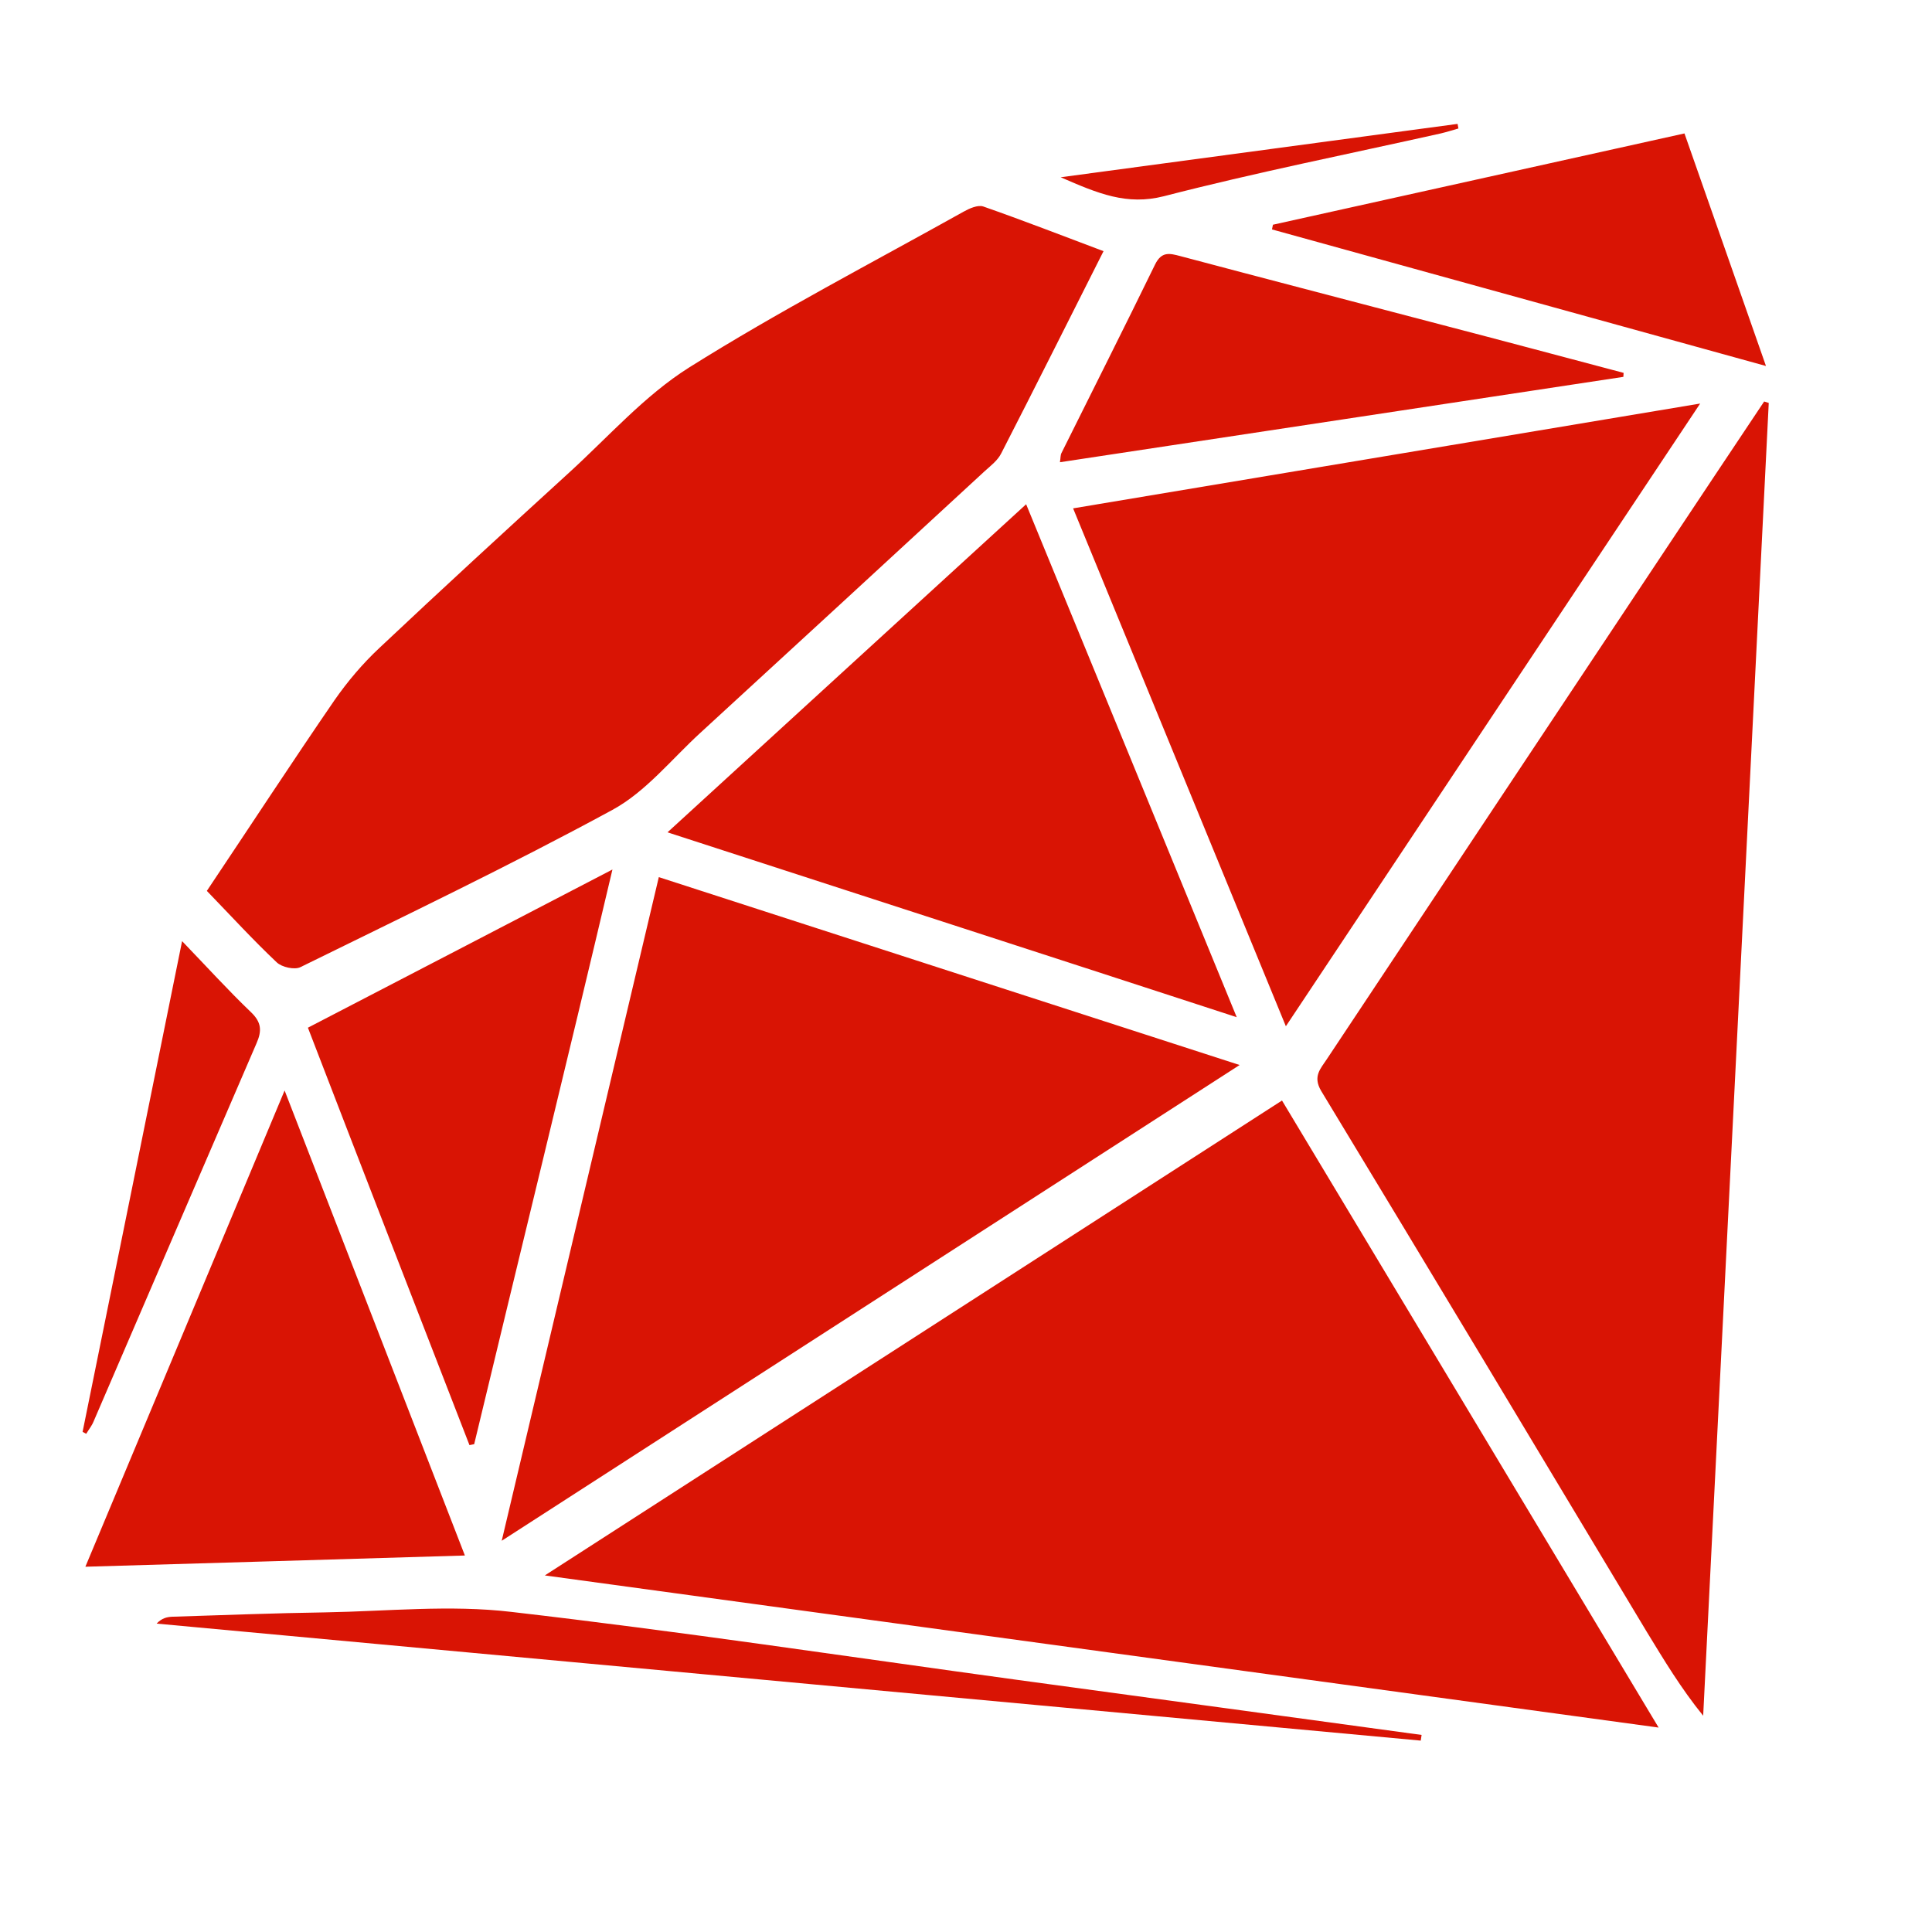 <?xml version="1.0" encoding="utf-8"?>
<!-- Generator: Adobe Illustrator 16.0.0, SVG Export Plug-In . SVG Version: 6.00 Build 0)  -->
<!DOCTYPE svg PUBLIC "-//W3C//DTD SVG 1.1//EN" "http://www.w3.org/Graphics/SVG/1.1/DTD/svg11.dtd">
<svg version="1.1" id="Layer_1" xmlns="http://www.w3.org/2000/svg" xmlns:xlink="http://www.w3.org/1999/xlink" x="0px" y="0px"
	 width="16px" height="16px" viewBox="0 0 16 16" enable-background="new 0 0 16 16" xml:space="preserve">
<path id="paper" display="none" fill="#FFFFFF" stroke="#CFD0D1" stroke-width="0.67" d="M14.667,1.333c0-0.552-0.448-1-1-1H2.333
	c-0.552,0-1,0.448-1,1v13.334c0,0.552,0.448,1,1,1h11.334c0.552,0,1-0.448,1-1V1.333z"/>
<path display="none" fill="#304050" d="M5.892,10.559V9.428L3.639,8.017V7.983l2.253-1.411v-1.13L2.611,7.567v0.866L5.892,10.559z"
	/>
<path display="none" fill="#304050" d="M10.107,10.559l3.281-2.125V7.566l-3.281-2.125v1.131l2.252,1.411v0.034l-2.252,1.411V10.559
	z"/>
<path display="none" fill="#304050" d="M6.079,11.698h1.046l2.796-7.396H8.875L6.079,11.698z"/>
<g display="none">
	<title>Layer 1</title>
	<g id="svg_6" display="inline">
		<g id="svg_4" transform="matrix(-0.205,0,0,0.251,25.781,-688.48) ">
			<path id="svg_5" fill="#9B59B6" d="M79.725,2757.656c5.883-0.502,7.537-4.266,14.415-4.918c3.361-0.302,5.519,0.399,5.719,1.554
				c0.2,1.105-1.452,1.86-3.513,2.006c-2.814,0.305-4.017-0.751-4.212-1.702c-2.063,0.198-2.415,1.103-2.31,1.755
				c0.195,1.206,2.757,2.36,7.073,1.959c4.92-0.401,6.527-2.309,6.127-4.268c-0.504-2.511-4.269-4.616-11.052-4.015
				c-8.673,0.805-8.625,4.768-14.501,5.272c-2.415,0.198-3.765-0.352-4.012-1.305c-0.152-0.955,0.998-1.409,2.405-1.508
				c1.302-0.099,2.862,0.099,3.622,0.506c0.551-0.303,0.751-0.554,0.646-0.909c-0.2-0.902-2.006-1.303-4.269-1.101
				c-4.364,0.401-4.364,2.358-4.221,3.21C72.204,2756.549,75.57,2758.055,79.725,2757.656L79.725,2757.656z M109.142,2767.596
				c-5.419,1.253-12.345,2.059-20.678,2.059c-8.483,0-15.404-0.907-20.833-2.059c-4.811-1.255-7.425-2.611-8.328-4.015
				c0.447,3.161,1.255,6.219,2.31,9.136c-1.207,0.753-2.358,1.757-3.365,3.012c-1.911,2.408-2.767,5.222-2.605,7.98
				c0.152,2.759,1.502,5.019,3.66,6.778c2.263,1.755,4.668,2.253,7.425,1.755c1.055-0.152,2.263-0.747,3.318-1.055
				c-2.263,0-4.174-0.755-6.075-2.257c-2.053-1.506-3.518-3.665-3.812-6.225c-0.504-2.408,0-4.665,1.36-6.624
				c0.295-0.401,0.599-0.702,0.941-1.002c0.761,1.903,1.654,3.712,2.615,5.463c2.054,3.167,4.164,5.926,6.218,8.895
				c0.913,1.751,1.512,3.51,1.911,5.218c1.359,1.907,3.318,3.261,5.723,3.961c2.966,1.059,6.077,1.455,9.234,1.455h0.352
				c3.166,0,6.484-0.498,9.543-1.506c2.258-0.751,4.162-2.004,5.567-4.016h0.155c0.349-1.506,0.903-3.408,1.756-5.167
				c2.053-2.965,4.167-5.728,6.22-8.887c2.767-5.019,4.673-10.741,5.726-16.867C116.425,2765.137,113.815,2766.542,109.142,2767.596
				L109.142,2767.596z M67.631,2763.23c5.429,1.356,12.35,2.054,20.681,2.054c8.485,0,15.261-0.751,20.683-2.054
				c5.723-1.358,8.483-3.165,8.483-4.825c0-1.251-1.255-2.405-3.515-3.309c0.506,0.354,0.906,0.905,0.906,1.508
				c0,1.755-2.615,3.159-7.832,4.315c-4.82,1.055-11.043,1.805-18.572,1.805c-7.275,0-13.75-0.751-18.418-1.755
				c-5.029-1.253-7.682-2.611-7.682-4.319c0-0.753,0.352-1.352,1.35-2.054c-3.156,1.255-4.811,2.259-4.811,3.809
				C59.056,2760.164,61.861,2761.927,67.631,2763.23z"/>
		</g>
	</g>
</g>
<g display="none">
	<title>Layer 1</title>
	<g id="svg_12" display="inline">
		<path id="svg_11" fill="#5B4282" d="M9.272,8.115C9.029,8.034,8.679,8.053,8.222,8.053H6.384v2.395h1.964
			c0.307,0,0.521-0.032,0.646-0.055c0.22-0.039,0.402-0.115,0.55-0.208C9.69,10.095,9.81,9.957,9.906,9.783
			c0.095-0.177,0.142-0.38,0.142-0.607c0-0.271-0.067-0.475-0.205-0.673C9.706,8.306,9.516,8.193,9.272,8.115L9.272,8.115z
			 M9.02,7.019c0.241-0.071,0.425-0.197,0.547-0.364C9.688,6.489,9.75,6.278,9.75,6.025c0-0.238-0.059-0.449-0.173-0.631
			C9.464,5.214,9.3,5.143,9.089,5.077C8.876,5.009,8.511,5.029,7.997,5.029H6.384v2.085h1.73C8.535,7.114,8.836,7.074,9.02,7.019
			L9.02,7.019z M14.515,3.219c0-0.957-0.776-1.732-1.732-1.732H3.219c-0.957,0-1.732,0.776-1.732,1.732v9.563
			c0,0.957,0.776,1.73,1.732,1.73h9.563c0.956,0,1.732-0.773,1.732-1.73V3.219z M10.819,10.109
			c-0.142,0.289-0.317,0.512-0.525,0.669c-0.21,0.156-0.472,0.29-0.787,0.368c-0.314,0.081-0.702,0.137-1.158,0.137H5.447V4.092
			h2.857c0.55,0,0.989,0.063,1.32,0.208s0.593,0.364,0.78,0.666c0.187,0.303,0.281,0.616,0.281,0.946
			c0,0.307-0.084,0.596-0.25,0.866c-0.167,0.271-0.419,0.49-0.755,0.655c0.436,0.128,0.769,0.345,1.002,0.654
			c0.234,0.304,0.35,0.667,0.35,1.086C11.032,9.509,10.962,9.822,10.819,10.109z"/>
	</g>
</g>
<g display="none">
	<title>Layer 1</title>
	<g id="svg_51" display="inline">
		<path id="svg_50" fill="#1572B6" d="M1.931,1.107l1.105,12.405l4.958,1.381l4.973-1.387L14.07,1.107H1.931z M11.775,3.949
			l-0.368,4.132l0.001,0.022l-0.001,0.052V8.154l-0.262,2.889l-0.028,0.258L8,12.162l0,0l-0.002,0.002l-3.111-0.867l-0.21-2.389
			h1.525l0.108,1.215l1.69,0.459h0l0,0l1.697-0.465l0.18-1.978H6.329l-0.03-0.334L6.229,7.022L6.193,6.601h3.818l0.139-1.538H4.335
			L4.304,4.729L4.235,3.945L4.199,3.524h7.613L11.775,3.949L11.775,3.949z"/>
	</g>
</g>
<g display="none">
	<title>Layer 1</title>
	<g id="svg_24" display="inline">
		<g id="svg_22" transform="matrix(0.204,0,0,0.204,10.743,11.259) ">
			<path id="svg_23" fill="#A90533" d="M-38.514-37l-9.406-0.058V6.7h10.775V6.647c-5.306-5.637-8.479-13.511-8.424-22.865
				C-45.624-24.474-42.998-31.642-38.514-37z M20.993-37.058h-8.972c3.393,4.922,5.253,10.559,4.975,17.559
				c0.057,0.654,0.057,1.038,0,2.679h-40.141c0,12.031,4.213,20.95,14.935,21.003C-0.829,4.131,4.477-1.343,8.139-7.248
				l10.396,5.196c-1.86,3.336-3.94,6.015-6.236,8.752h8.694V-37.058z M-12.859-36.183c-4.925,0-9.193,4.048-9.627,8.973H-4.16
				C-4.333-32.135-7.884-36.183-12.859-36.183z"/>
		</g>
	</g>
</g>
<g display="none">
	<title  stroke="null">Layer 1</title>
	<g id="svg_124" display="inline">
		<g id="svg_122" transform="matrix(0.204,0,0,0.204,-23.416,-23.09) ">
			<path id="svg_123" fill="#ECF0F1" d="M137.982,145.114c-0.626,0-1.257-0.342-1.538-0.913l-0.459-0.912l-0.17,1.027l-0.057,0.456
				c0,1.88,1.484,3.368,3.366,3.368s3.368-1.488,3.368-3.368c0-1.77-1.426-3.251-3.196-3.366l-0.972-0.057l0.8,0.628
				c0.401,0.342,0.683,0.855,0.683,1.369C139.752,144.317,138.952,145.114,137.982,145.114z M137.698,137.468
				c2.852,0,5.306,1.942,6.049,4.51c0.456-1.256,1.199-2.339,2.169-3.196c-9.302-0.571-13.299-8.846-13.299-8.846l-0.227,10.442
				C133.474,138.667,135.414,137.468,137.698,137.468z M152.418,149.453c2.114,0,3.824-1.713,3.824-3.825
				c0-2.054-1.596-3.765-3.65-3.824l-0.855-0.055l0.681,0.514c0.516,0.399,0.803,1.027,0.803,1.71c0,1.199-0.972,2.172-2.172,2.172
				c-0.798,0-1.541-0.459-1.94-1.144l-0.399-0.741l-0.115,0.855l-0.057,0.514C148.596,147.682,150.309,149.453,152.418,149.453z
				 M189.114,176.385c-0.229-0.793-0.459-1.596-0.688-2.341c-1.424-5.131-2.508-9.125-7.019-8.734
				c-0.683,0.067-1.252,0.287-1.763,0.631l-4.515-2.852h-0.172l-0.339-1.084l-0.683,0.459c-1.429-0.917-3.024-1.71-4.625-2.456
				c5.136-6.106,7.931-16.889,5.991-34.521c-0.172-1.541-1.027-1.77-1.596-0.115c-0.454,1.426-3.483,10.444-19.058,12.955
				c2.054,1.314,3.421,3.593,3.421,6.218c0,4.109-3.311,7.42-7.415,7.42c-3.483,0-6.45-2.453-7.193-5.705
				c-0.968,2.279-3.194,3.877-5.819,3.877c-2.623,0-4.849-1.598-5.822-3.877c-0.057,0.112-0.112,0.227-0.17,0.282
				c-0.057-0.115-0.172-0.229-0.229-0.396c-3.082-4.226-7.988-5.936-11.015-3.77c-3.022,2.229-2.965,7.42,0.115,11.641
				c2.57,3.54,6.393,5.308,9.36,4.51c8.617,6.393,24.538,11.925,35.212,5.141c2.107,1.194,4.505,2.332,6.732,3.134v0.057
				l0.229,0.678l0.908-0.334l0.115,0.105l5.026,1.835c0.052,1.596,1.022,3.364,3.082,4.166c3.822,1.481,7.472,3.306,7.472,3.364
				l0.573,0.287L189.114,176.385z M120.063,146.653c0-1.823,1.257-3.306,2.74-3.306c1.541,0,2.74,1.483,2.74,3.306
				c0,1.83-1.254,3.311-2.74,3.311C121.263,149.964,120.063,148.483,120.063,146.653z M140.952,157.274
				c10.442,2.112,15.802,0.167,18.884-2.284c-0.793-1.089-2.222-2.226-2.222-2.226s3.65,1.022,4.964,2.685
				c0.568,0.736,0.745,1.366,0.683,1.992c-1.825-0.626-3.196-1.027-3.478-1.142c-1.142-0.516-2.226-0.172-2.513,0.683
				c-0.229,0.631-0.057,1.371,0.516,1.944C154.191,160.58,148.309,159.892,140.952,157.274z"/>
		</g>
	</g>
</g>
<g display="none">
	<title  stroke="null">Layer 1</title>
	<g id="svg_31" display="inline">
		<path id="svg_30" fill="#F34F29" d="M14.4,7.408L8.592,1.601c-0.334-0.334-0.876-0.334-1.211,0L6.175,2.807l1.53,1.53
			c0.356-0.12,0.762-0.04,1.047,0.244c0.284,0.285,0.364,0.696,0.242,1.053l1.473,1.474c0.357-0.123,0.769-0.043,1.054,0.242
			c0.398,0.398,0.398,1.043,0,1.442c-0.398,0.397-1.044,0.397-1.442,0c-0.299-0.3-0.372-0.74-0.221-1.109L8.482,6.307v3.619
			c0.097,0.048,0.189,0.111,0.27,0.192c0.396,0.397,0.396,1.043,0,1.441c-0.398,0.397-1.044,0.397-1.441,0
			c-0.398-0.398-0.398-1.043,0-1.441c0.098-0.099,0.212-0.173,0.333-0.222V6.244C7.522,6.194,7.409,6.121,7.311,6.022
			C7.009,5.72,6.936,5.277,7.091,4.907L5.582,3.399L1.601,7.381c-0.334,0.334-0.334,0.877,0,1.211L7.408,14.4
			c0.334,0.334,0.877,0.334,1.212,0l5.78-5.78C14.734,8.285,14.734,7.742,14.4,7.408z"/>
	</g>
</g>
<g display="none">
	<title  stroke="null">Layer 1</title>
	<g id="svg_48" display="inline">
		<g id="svg_45" transform="matrix(0.204,0,0,0.204,-27.936,-28.217) ">
			<path id="svg_46" fill="#FFFFFF" d="M176.407,145.229c-18.433,0-33.38,14.945-33.38,33.378c0,14.751,9.564,27.273,22.829,31.683
				c1.666,0.307,2.28-0.729,2.28-1.611c0-0.796-0.031-3.423-0.048-6.213c-9.286,2.013-11.247-3.941-11.247-3.941
				c-1.517-3.854-3.706-4.88-3.706-4.88c-3.027-2.071,0.23-2.033,0.23-2.033c3.351,0.24,5.115,3.442,5.115,3.442
				c2.977,5.101,7.812,3.624,9.715,2.771c0.3-2.157,1.165-3.624,2.121-4.468c-7.416-0.834-15.209-3.701-15.209-16.489
				c0-3.646,1.302-6.623,3.44-8.962c-0.348-0.837-1.491-4.233,0.321-8.833c0,0,2.804-0.899,9.18,3.421
				c2.665-0.738,5.523-1.11,8.358-1.124c2.836,0.014,5.698,0.386,8.363,1.124c6.371-4.319,9.166-3.421,9.166-3.421
				c1.822,4.595,0.681,7.992,0.331,8.833c2.138,2.339,3.442,5.316,3.442,8.962c0,12.817-7.814,15.645-15.245,16.469
				c1.194,1.036,2.263,3.068,2.263,6.184c0,4.468-0.034,8.054-0.034,9.156c0,0.892,0.594,1.927,2.287,1.601
				c13.255-4.42,22.809-16.923,22.809-31.673C209.789,160.174,194.842,145.229,176.407,145.229L176.407,145.229z"/>
			<path id="svg_47" fill="#FFFFFF" d="M155.668,193.157c-0.074,0.163-0.336,0.22-0.573,0.096c-0.242-0.105-0.376-0.336-0.3-0.489
				c0.072-0.173,0.336-0.221,0.575-0.105C155.616,192.764,155.752,192.994,155.668,193.157L155.668,193.157z M157.023,194.662
				c-0.161,0.153-0.472,0.086-0.683-0.153c-0.218-0.23-0.261-0.537-0.098-0.69c0.165-0.144,0.467-0.077,0.688,0.153
				c0.218,0.23,0.259,0.547,0.094,0.7V194.662z M158.339,196.589c-0.206,0.144-0.539,0.01-0.745-0.288s-0.206-0.661,0.005-0.796
				c0.206-0.144,0.535-0.019,0.745,0.288C158.547,196.081,158.547,196.445,158.339,196.589L158.339,196.589z M160.141,198.449
				c-0.182,0.201-0.573,0.144-0.858-0.134c-0.292-0.268-0.371-0.642-0.189-0.844c0.185-0.211,0.578-0.153,0.865,0.125
				c0.29,0.268,0.379,0.652,0.185,0.853H160.141z M162.629,199.523c-0.084,0.259-0.458,0.384-0.834,0.268
				c-0.376-0.115-0.626-0.422-0.549-0.681c0.079-0.269,0.455-0.384,0.837-0.269C162.461,198.957,162.708,199.255,162.629,199.523z
				 M165.359,199.724c0.012,0.278-0.309,0.508-0.707,0.508c-0.4,0.01-0.724-0.211-0.726-0.489c0-0.268,0.314-0.499,0.714-0.508
				C165.036,199.235,165.359,199.456,165.359,199.724L165.359,199.724z M167.905,199.293c0.046,0.268-0.23,0.547-0.626,0.623
				c-0.388,0.067-0.745-0.105-0.796-0.374c-0.048-0.268,0.235-0.547,0.621-0.614C167.5,198.861,167.852,199.025,167.905,199.293
				L167.905,199.293z"/>
		</g>
	</g>
</g>
<g display="none">
	<title  stroke="null">Layer 1</title>
	<g id="svg_59" display="inline">
		<path id="svg_58" fill="#E24329" d="M15.076,9.029l-0.795-2.447l-1.576-4.848c-0.061-0.188-0.275-0.233-0.412-0.139
			c-0.045,0.031-0.082,0.097-0.102,0.158l-1.576,4.867H5.384l-1.043-3.23L3.81,1.744C3.8,1.713,3.786,1.685,3.767,1.658
			c-0.009-0.012-0.02-0.022-0.03-0.032c-0.106-0.1-0.279-0.099-0.38,0.008c-0.028,0.029-0.05,0.062-0.062,0.101L1.719,6.583
			L1.386,7.608L0.924,9.029C0.868,9.203,0.904,9.395,1.02,9.537c0.029,0.036,0.062,0.069,0.101,0.097l6.879,4.998l6.879-4.998
			C15.068,9.496,15.148,9.251,15.076,9.029L15.076,9.029z"/>
	</g>
</g>
<g display="none">
	<title  stroke="null">Layer 1</title>
	<g id="svg_65" display="inline">
		<g id="svg_63" transform="matrix(0.189,0,0,0.189,8.131,7.183) ">
			<path id="svg_64" fill="#FFFFFF" d="M26.017,4.858c-0.072-0.062-0.134-0.119-0.247-0.119l-0.062-0.067
				c-0.062-0.057-0.124-0.057-0.124-0.114l-0.062-0.067c-0.062,0-0.113-0.062-0.113-0.062l-0.124-0.057
				c-0.062,0-0.124-0.062-0.124-0.062L25.037,4.25c-0.052,0-0.113-0.057-0.113-0.057c-0.072,0-0.072,0-0.124-0.062l-0.186-0.062
				c-0.062,0-0.062,0-0.124-0.057l-0.175-0.062h-0.062l-0.247-0.062h-0.113c-0.062,0-0.124,0-0.186-0.062h-1.392
				c-0.361-8.053,0.361-16.229-1.691-23.983c7.805-2.784,1.691-13.502-5.094-8.718c-4.485-3.877-10.651-4.722-17.139-4.722
				c-6.357,0.423-12.353,1.753-16.59,5.083c-1.696-0.846-3.33-1.088-4.784-0.665v0.062c-0.062,0-0.18,0.062-0.242,0.119
				c-0.062,0-0.181,0.062-0.242,0.124h-0.062c-0.062,0-0.119,0.062-0.242,0.119h-0.062l-0.18,0.124h-0.062l-0.18,0.119h-0.062
				l-0.18,0.124c0,0-0.057,0-0.057,0.062l-0.186,0.119c0,0-0.057,0-0.057,0.062l-0.186,0.119c0,0-0.062,0-0.062,0.062l-0.18,0.119
				l-0.062,0.062c-0.057,0.062-0.119,0.062-0.119,0.124l-0.062,0.057l-0.119,0.124l-0.062,0.062
				c-0.062,0.057-0.062,0.119-0.124,0.119l-0.057,0.062c-0.062,0.062-0.062,0.124-0.124,0.124l-0.057,0.057
				c-0.062,0.062-0.062,0.124-0.124,0.124l-0.062,0.057c-0.057,0.062-0.057,0.124-0.119,0.124l-0.062,0.062
				c-0.062,0.057-0.062,0.119-0.124,0.119l-0.057,0.062l-0.062,0.18c0,0,0,0.062-0.062,0.062l-0.062,0.181c0,0,0,0.062-0.057,0.062
				l-0.062,0.18c0,0,0,0.062-0.062,0.062l-0.057,0.181c0,0,0,0.062-0.062,0.062c0.242,0.18,0.242,0.242,0.242,0.242v0.062
				l-0.062,0.18v0.062c0,0.057,0,0.119-0.062,0.18v1.877c0,0.062,0,0.124,0.062,0.18v0.062l0.062,0.181v0.062l0.057,0.18
				c0,0,0,0.062,0.062,0.062l0.062,0.181c0,0,0,0.062,0.062,0.062l0.057,0.18c0,0,0,0.062,0.062,0.062l0.124,0.181
				c0,0,0,0.062,0.062,0.062l0.119,0.18c0,0,0,0.062,0.062,0.062l0.119,0.181l0.062,0.062l0.18,0.18l0.18,0.18h0.062
				c0.608,0.547,1.212,0.969,2.423,1.335v-0.124c-2.542,7.63-0.423,15.327-0.304,23.194c-0.361,0-0.423,0.248-1.026,0.304h-0.304
				c-0.062,0-0.181,0-0.304,0.062c-0.062,0-0.18,0-0.242,0.062l-0.242,0.057h-0.062l-0.242,0.062h-0.057l-0.18,0.062h-0.062
				l-0.18,0.057c0,0-0.062,0-0.062,0.062L-26.5,4.559l-0.119,0.057c-0.062,0-0.124,0.057-0.124,0.057l-0.119,0.067l-0.119,0.057
				c-0.062,0-0.124,0.062-0.124,0.062l-0.119,0.062l-0.242,0.18c-0.062,0.062-0.124,0.118-0.186,0.118l-0.242,0.242l-0.057,0.062
				c-0.062,0.119-0.186,0.242-0.242,0.304l-0.124,0.18l-0.18,0.366l-0.062,0.18v0.18c0,0.299,0.124,0.546,0.547,0.727
				c0.119,2.243,2.361,1.212,3.392,0.485l0.062-0.062c0.119-0.119,0.299-0.18,0.361-0.18h0.062l0.119-0.062
				c0.062,0,0.062,0,0.124-0.062c0.119-0.057,0.242-0.057,0.299-0.119c0.062,0,0.062-0.062,0.062-0.119l0.062-0.062
				c0.062-0.119,0.119-0.366,0.119-0.727l0.062-0.789v1.088c-0.304,7.939-2.423,18.596,2,25.741
				c0.784,1.273,1.753,2.361,2.846,3.274h-0.304c-0.119,0.119-0.304,0.237-0.485,0.361l-0.547,0.361l-0.18,0.124l-0.361,0.237
				l-0.546,0.428l-0.665,0.603c-0.124,0.124-0.18,0.242-0.242,0.304l-0.242,0.366l-0.124,0.18c-0.057,0.119-0.119,0.242-0.119,0.361
				l-0.062,0.18c-0.119,0.49,0,1.031,0.366,1.639l0.242,0.242h0.119c0.062,0,0.119,0,0.242,0.057
				c0.119,0.247,0.727,1.516,2.361,0.546c1.696-0.907,2.846-2.784,4.908-3.088l-0.304-0.361c3.573,1.696,7.749,2.418,11.507,2.542
				c5.261,0.18,11.262-0.546,16.047-3.15c1.33,0.423,2.361,2.361,3.516,3.274l0.062,0.057l0.062,0.062l0.052,0.062l0.062,0.057
				c0,0,0.062,0,0.062,0.062c0,0,0.062,0,0.062,0.062c0,0,0.062,0,0.062,0.062h1.268c0,0,0.062,0,0.062-0.062H18.5
				c0,0,0.062,0,0.062-0.062h0.062c0,0,0.062,0,0.062-0.062c0,0,0.062,0,0.062-0.057l0.052-0.062c0,0,0.062,0,0.062-0.062
				l0.062-0.057h0.062l0.124-0.124l0.124-0.057h0.052l0.062-0.067h0.062l0.062-0.062l0.062-0.057l0.062-0.062l0.052-0.062
				l0.062-0.057l0.062-0.062l0.062-0.062v-0.057c0,0,0-0.062,0.062-0.062v-0.062c0,0,0-0.062,0.062-0.062v-0.057
				c0,0,0-0.062,0.062-0.062v-0.851c0,0-0.186,0-0.186-0.057l-0.186-0.062v-0.062l0.186-0.062c0,0,0.124,0,0.124-0.057l0.062-0.062
				v-1.273c0,0,0-0.057-0.062-0.057v-0.062c0,0,0-0.062-0.062-0.062v-0.062c0,0,0-0.057-0.062-0.057c0,0,0-0.067-0.062-0.067
				c0,0,0-0.057-0.062-0.057c0,0,0-0.057-0.062-0.057c0,0,0-0.067-0.052-0.067c0,0,0-0.062-0.062-0.062c0,0,0-0.057-0.062-0.057
				c0,0,0-0.062-0.062-0.062c0,0,0-0.062-0.062-0.062c0,0,0-0.057-0.062-0.057c0,0,0-0.062-0.052-0.062c0,0,0-0.062-0.062-0.062
				c0,0,0-0.057-0.062-0.057c0,0,0-0.062-0.062-0.062l-0.062-0.062l-0.062-0.062l-0.062-0.057l-0.062-0.062l-0.052-0.062
				l-0.062-0.062l-0.062-0.057l-0.062-0.062L18.5,35.925l-0.062-0.057l-0.062-0.067l-0.062-0.057v-0.062l-0.062-0.062l-0.052-0.062
				l-0.062-0.057l-0.062-0.062l-0.062-0.062l-0.062-0.057l-0.062-0.062l-0.062-0.062l-0.052-0.062l-0.062-0.057l-0.062-0.062
				l-0.062-0.062l-0.062-0.062l-0.062-0.057l-0.062-0.062l-0.052-0.062l-0.072-0.057l-0.062-0.067l-0.052-0.057
				c1.206-1.155,2.299-2.547,3.083-4.181c3.578-7.146,2.969-15.869,2.485-23.736H22.8c0.062,0,0.124,0.057,0.124,0.057h0.175
				c0,0,0.062,0,0.062,0.062h0.062c0,0,0.062,0,0.062,0.062l0.124,0.057c1.031,0.727,3.269,1.758,3.392-0.479
				C27.77,6.735,26.615,5.281,26.017,4.858z M-17.715-20.456c-1.938-9.692,13.564-11.507,14.111-2.062
				C-3.119-14.645-15.714-12.645-17.715-20.456z M4.147-11.372c-0.784,0.845-1.629,0.727-2.485,0.423
				c0,1.15,0.247,2.361,0.062,3.573C1.425-6.83,0.814-6.773,0.33-6.525c-0.727-0.124-1.268-0.546-1.572-1.211l-0.119-0.067
				c-2.361,3.155-3.82-0.66-3.15-3.026c-0.732,0.062-1.335-0.119-1.815-0.907c-0.851-1.573,0.418-3.511,2.057-3.815
				c0.418,1.82,5.264,1.578,6.117-0.118C3.724-14.764,5.776-13.068,4.147-11.372z M-0.093-21.971
				c-0.546-8.357,12.293-10.6,14.17-2.423C16.201-15.31,1.487-12.949-0.093-21.971z M-14.266-24.09c-1.15,0-2.119,1.031-2.119,2.299
				c0,1.273,0.969,2.304,2.119,2.304c1.155,0,2.119-1.031,2.119-2.304C-12.147-23.059-13.054-24.09-14.266-24.09z M0.876-18.522
				c-0.304,0-0.485-0.242-0.485-0.603c0-0.304,0.242-0.608,0.485-0.608c0.302,0,0.487,0.247,0.487,0.608
				C1.363-18.821,1.178-18.522,0.876-18.522z M3.539-24.636c-1.155,0-2.052,1.031-2.052,2.299c0,1.273,0.897,2.304,2.052,2.304
				s2.062-1.031,2.062-2.304C5.601-23.605,4.694-24.636,3.539-24.636z M1.848-15.125c-0.247,0-0.485-0.247-0.485-0.608
				c0-0.304,0.237-0.603,0.485-0.603c0.237,0,0.485,0.237,0.485,0.603C2.333-15.372,2.085-15.125,1.848-15.125z"/>
		</g>
	</g>
</g>
<g display="none">
	<title  stroke="null">Layer 1</title>
	<g id="svg_36" display="inline">
		<path id="svg_35" fill="#EB4A4B" d="M4.781,4.491C4.882,5.559,4.983,6.62,5.086,7.707c0.168-0.29,0.289-0.565,0.473-0.792
			c0.171-0.211,0.386-0.406,0.62-0.541c0.306-0.177,0.706-0.01,0.805,0.303C7.01,6.759,6.946,6.872,6.924,6.97
			C6.85,6.931,6.753,6.91,6.704,6.85C6.497,6.593,6.372,6.562,6.143,6.784C5.715,7.198,5.474,7.716,5.382,8.298
			C5.364,8.412,5.435,8.536,5.464,8.657c0.117-0.041,0.253-0.057,0.347-0.125C6.119,8.303,6.31,7.992,6.414,7.62
			c0.023-0.08,0.146-0.132,0.224-0.196C6.675,7.499,6.76,7.589,6.742,7.649C6.58,8.209,6.402,8.766,6.217,9.316
			C6.199,9.373,6.096,9.401,6.032,9.441c-0.025-0.072-0.08-0.15-0.071-0.219c0.02-0.157,0.07-0.311,0.105-0.455L5.228,9.154
			c0.047,0.535,0.095,1.135,0.152,1.731c0.044,0.459,0.119,0.578,0.57,0.664c0.526,0.101,1.061,0.165,1.595,0.205
			c0.79,0.059,1.571-0.014,2.343-0.221c0.283-0.076,0.398-0.264,0.418-0.546c0.019-0.257,0.061-0.515,0.089-0.772
			c0.058-0.509,0.114-1.016,0.173-1.545c-0.195,0.123-0.344,0.258-0.523,0.316c-0.129,0.042-0.291-0.021-0.44-0.034
			c0.03-0.138,0.028-0.29,0.093-0.403c0.106-0.187,0.258-0.349,0.391-0.522l-0.057-0.069c-0.095,0.056-0.214,0.093-0.28,0.172
			C9.614,8.292,9.479,8.466,9.39,8.653C9.235,8.969,9.12,9.303,8.98,9.627c-0.058,0.141-0.109,0.355-0.31,0.275
			c-0.213-0.089-0.062-0.277-0.012-0.41c0.078-0.214,0.184-0.419,0.255-0.576C8.713,8.942,8.506,8.971,8.302,8.989
			C8.215,8.995,8.112,8.948,8.04,8.98C7.804,9.088,7.654,9.043,7.604,8.781C7.495,8.855,7.402,8.95,7.293,8.977
			c-0.132,0.03-0.312,0.051-0.41-0.014c-0.079-0.055-0.106-0.254-0.08-0.37c0.054-0.231,0.152-0.457,0.246-0.678
			C7.107,7.778,7.165,7.56,7.362,7.654c0.193,0.095,0.018,0.252-0.027,0.38c-0.069,0.197-0.14,0.395-0.209,0.59l0.111,0.066
			c0.106-0.093,0.238-0.165,0.312-0.28c0.121-0.183,0.194-0.398,0.309-0.587c0.047-0.078,0.15-0.124,0.228-0.183
			C8.1,7.741,8.138,7.844,8.125,7.939c-0.012,0.098-0.08,0.186-0.113,0.283C7.963,8.365,7.923,8.514,7.873,8.679
			C8.11,8.689,8.21,8.591,8.277,8.416c0.21-0.555,0.424-1.109,0.657-1.654C8.974,6.668,9.109,6.615,9.2,6.543
			c0.01,0.112,0.061,0.24,0.024,0.336C9.035,7.382,8.821,7.875,8.62,8.375C8.586,8.458,8.574,8.553,8.555,8.641
			C8.907,8.482,9.202,8.306,9.31,7.93c0.026-0.092,0.135-0.159,0.205-0.239l0.163,0.174C9.729,7.823,9.775,7.776,9.83,7.742
			c0.169-0.111,0.352-0.208,0.531-0.037c0.185,0.175,0.044,0.345-0.053,0.498c-0.104,0.166-0.235,0.314-0.352,0.471
			c0.268-0.171,0.632-0.25,0.682-0.621c0.117-0.909,0.222-1.822,0.326-2.733c0.032-0.27,0.048-0.541,0.072-0.822
			C8.931,5.009,6.87,5.012,4.781,4.491L4.781,4.491z M5.685,11.588c0.102,0.27,0.256,0.531,0.296,0.812
			c0.085,0.596,0.107,1.199,0.167,1.799c0.009,0.088,0.065,0.207,0.136,0.247c1.039,0.563,2.087,0.662,3.147,0.044
			c0.159-0.09,0.187-0.213,0.207-0.384c0.101-0.831-0.121-1.712,0.41-2.495C8.562,11.98,7.111,11.99,5.685,11.588z M9.27,4.64
			c0.503-0.049,1.004-0.167,1.501-0.265c0.095-0.019,0.177-0.091,0.268-0.137c-0.116-0.103-0.22-0.152-0.324-0.164
			c-0.522-0.062-1.05-0.11-1.573-0.175c-0.078-0.01-0.22-0.107-0.214-0.125c0.153-0.46,0.145-0.982,0.492-1.37
			c0.438-0.491,0.881-0.977,1.321-1.463c-0.328-0.352-0.332-0.352-0.628-0.044C9.944,1.071,9.792,1.261,9.61,1.419
			C8.936,2.001,8.466,2.692,8.373,3.602C8.352,3.811,8.238,3.886,8.018,3.889C7.295,3.899,6.57,3.92,5.848,3.967
			c-0.357,0.023-0.71,0.115-1.067,0.176L4.778,4.276C5.001,4.345,5.22,4.435,5.446,4.479C6.712,4.722,7.99,4.763,9.27,4.64z
			 M8.866,4.322c-0.288,0.231-0.524,0.231-0.753,0H8.866z"/>
	</g>
</g>
<g display="none">
	<title  stroke="null">Layer 1</title>
	<g id="svg_41" display="inline">
		<path id="svg_40" fill="#6762A6" d="M12.393,0.835H3.594c-0.762,0-1.374,0.612-1.374,1.374v11.583
			c0,0.763,0.612,1.374,1.374,1.374h8.812c0.761,0,1.374-0.611,1.374-1.374V2.209C13.769,1.446,13.156,0.835,12.393,0.835z
			 M4.876,13.156V9.9l1.628,1.629L4.876,13.156z M10.996,13.191H9.484l0.011-0.023V7.463c0,0,0.357-1.363-4.584,0.554
			C4.899,8.041,4.888,2.74,4.888,2.74l1.605-0.011v3.395c0,0,4.503-1.779,4.503,1.351V13.191z M10.395,4.761H8.686
			C9.3,4.068,9.865,2.797,9.865,2.797h1.767C11.632,2.797,11.332,3.606,10.395,4.761z"/>
	</g>
</g>
<g display="none">
	<title  stroke="null">Layer 1</title>
	<g id="svg_15" display="inline">
		<path id="svg_14" fill="#0868AC" d="M8.143,12.798c-0.093-0.022-0.184-0.051-0.273-0.076L7.803,12.7
			c-0.088-0.028-0.176-0.056-0.263-0.087l-0.036-0.013c-0.079-0.026-0.155-0.054-0.231-0.085L7.206,12.49
			c-0.084-0.032-0.167-0.067-0.25-0.104l-0.05-0.021c-0.071-0.032-0.141-0.062-0.211-0.098l-0.061-0.03
			c-0.055-0.026-0.109-0.055-0.164-0.083c-0.037-0.02-0.073-0.037-0.109-0.056c-0.066-0.037-0.131-0.074-0.195-0.11L6.101,11.95
			c-0.086-0.051-0.171-0.103-0.255-0.156l-0.068-0.046c-0.062-0.039-0.122-0.08-0.182-0.119l-0.059-0.044
			c-0.058-0.038-0.115-0.08-0.171-0.123l-0.077-0.057c-0.052-0.041-0.103-0.08-0.154-0.121L5.067,11.23
			c-0.065-0.056-0.129-0.109-0.193-0.165l-0.021-0.019c-0.068-0.059-0.136-0.121-0.202-0.182l-0.056-0.057
			c-0.05-0.047-0.099-0.093-0.146-0.141l-0.056-0.059C4.33,10.546,4.27,10.485,4.212,10.42l-0.008-0.008
			c-0.062-0.067-0.123-0.137-0.181-0.206l-0.048-0.057c-0.044-0.054-0.087-0.106-0.13-0.162L3.797,9.929
			c-0.051-0.065-0.102-0.133-0.151-0.2c-1.357-1.852-1.845-4.406-0.76-6.503l-0.962,1.22c-1.233,1.771-1.08,4.076-0.138,5.958
			c0.022,0.046,0.046,0.089,0.069,0.135l0.044,0.084l0.028,0.048l0.049,0.09c0.03,0.049,0.059,0.101,0.09,0.153l0.051,0.085
			c0.035,0.054,0.069,0.108,0.104,0.162l0.044,0.07c0.049,0.07,0.1,0.145,0.151,0.217l0.004,0.006l0.025,0.033
			c0.045,0.062,0.092,0.123,0.138,0.184l0.052,0.065c0.042,0.054,0.084,0.105,0.127,0.156l0.049,0.059
			c0.058,0.067,0.117,0.136,0.177,0.201l0.004,0.004l0.007,0.009c0.059,0.063,0.119,0.126,0.18,0.189l0.058,0.059
			c0.047,0.047,0.095,0.095,0.144,0.141l0.059,0.057c0.064,0.061,0.13,0.121,0.197,0.18l0.003,0.002l0.034,0.028
			c0.059,0.052,0.119,0.103,0.179,0.151l0.074,0.059c0.05,0.042,0.1,0.081,0.149,0.118l0.08,0.061
			c0.056,0.04,0.111,0.08,0.167,0.119l0.061,0.044l0.017,0.012c0.053,0.037,0.108,0.072,0.163,0.107l0.07,0.047
			c0.084,0.053,0.169,0.104,0.255,0.156l0.07,0.039c0.063,0.037,0.127,0.074,0.191,0.108c0.035,0.018,0.071,0.036,0.106,0.055
			c0.045,0.023,0.09,0.047,0.137,0.071l0.032,0.015l0.056,0.026c0.072,0.034,0.144,0.069,0.217,0.102l0.045,0.02
			c0.083,0.037,0.168,0.072,0.252,0.104l0.062,0.025c0.079,0.03,0.159,0.059,0.239,0.087l0.03,0.012
			c0.088,0.03,0.176,0.058,0.266,0.086l0.064,0.021c0.09,0.027,0.181,0.061,0.274,0.077c5.961,1.087,7.691-3.583,7.691-3.583
			C13.171,12.855,10.588,13.355,8.143,12.798L8.143,12.798z M5.996,7.967c0.134,0.19,0.281,0.418,0.459,0.572
			c0.064,0.07,0.131,0.14,0.2,0.208l0.053,0.052c0.067,0.064,0.134,0.128,0.204,0.19L6.92,8.995l0.002,0.003
			C6.999,9.065,7.08,9.131,7.161,9.195l0.054,0.044C7.297,9.3,7.379,9.36,7.464,9.419l0.006,0.006
			c0.039,0.026,0.077,0.051,0.115,0.077L7.64,9.536C7.7,9.574,7.762,9.614,7.824,9.648l0.026,0.016
			c0.054,0.032,0.109,0.062,0.164,0.091l0.058,0.033C8.11,9.807,8.147,9.826,8.186,9.847l0.017,0.007
			c0.079,0.038,0.159,0.077,0.239,0.112l0.053,0.021c0.064,0.025,0.132,0.054,0.197,0.078l0.082,0.03
			c0.061,0.021,0.119,0.043,0.18,0.062l0.083,0.026c0.085,0.025,0.169,0.061,0.258,0.076c4.603,0.761,5.665-2.782,5.665-2.782
			c-0.959,1.379-2.813,2.038-4.791,1.524C10.08,8.98,9.993,8.954,9.907,8.927L9.831,8.902C9.768,8.881,9.707,8.861,9.646,8.84
			L9.564,8.81c-0.065-0.026-0.13-0.053-0.195-0.08L9.314,8.707c-0.08-0.036-0.16-0.073-0.239-0.111
			c-0.04-0.021-0.079-0.041-0.121-0.061L8.885,8.499c-0.05-0.027-0.102-0.057-0.151-0.086L8.696,8.392
			C8.633,8.355,8.574,8.318,8.513,8.279L8.457,8.242C8.416,8.216,8.376,8.189,8.338,8.164C8.252,8.105,8.17,8.043,8.088,7.981
			L8.032,7.937C7.166,7.253,6.479,6.318,6.153,5.258C5.811,4.16,5.885,2.925,6.478,1.924L5.749,2.952
			C4.858,4.235,4.907,5.951,5.602,7.308C5.718,7.536,5.85,7.757,5.996,7.967L5.996,7.967z M10.848,6.38
			c0.037,0.014,0.076,0.026,0.113,0.04l0.05,0.016c0.057,0.017,0.108,0.037,0.164,0.047c2.54,0.491,3.229-1.303,3.414-1.567
			c-0.603,0.869-1.618,1.077-2.862,0.775c-0.101-0.024-0.207-0.059-0.302-0.093c-0.122-0.043-0.241-0.093-0.357-0.149
			c-0.222-0.106-0.433-0.234-0.629-0.382C9.325,4.221,8.633,2.608,9.36,1.295L8.967,1.838C8.442,2.61,8.39,3.571,8.756,4.426
			C9.139,5.332,9.926,6.043,10.848,6.38z"/>
	</g>
</g>
<g display="none">
	<title>Layer 1</title>
	<g id="svg_62" display="inline">
		<path id="svg_60" fill="#F0DB4F" d="M0.847,0.847h14.305v14.306H0.847V0.847z"/>
		<path id="svg_61" fill="#323330" d="M13.983,11.74c-0.106-0.65-0.531-1.201-1.793-1.711c-0.437-0.201-0.925-0.345-1.07-0.678
			c-0.052-0.192-0.06-0.301-0.027-0.418c0.094-0.38,0.548-0.499,0.905-0.39c0.231,0.077,0.451,0.256,0.585,0.54
			c0.616-0.399,0.615-0.397,1.045-0.672c-0.157-0.244-0.241-0.357-0.345-0.461c-0.371-0.416-0.877-0.629-1.686-0.613l-0.422,0.054
			c-0.404,0.103-0.789,0.314-1.015,0.598c-0.677,0.77-0.484,2.113,0.34,2.668c0.812,0.608,2.004,0.747,2.157,1.316
			c0.147,0.698-0.514,0.923-1.171,0.844c-0.483-0.102-0.752-0.346-1.043-0.794c-0.536,0.311-0.536,0.311-1.087,0.626
			c0.13,0.286,0.268,0.414,0.486,0.663c1.037,1.051,3.629,0.999,4.095-0.592C13.957,12.668,14.082,12.303,13.983,11.74z
			 M8.624,7.422H7.286l-0.006,3.46c0,0.735,0.039,1.411-0.081,1.615c-0.196,0.407-0.703,0.358-0.934,0.279
			C6.03,12.66,5.91,12.495,5.771,12.264c-0.039-0.067-0.067-0.119-0.077-0.124l-1.088,0.669c0.182,0.369,0.448,0.692,0.79,0.902
			c0.51,0.306,1.195,0.399,1.912,0.234c0.467-0.136,0.869-0.417,1.08-0.846c0.305-0.562,0.239-1.241,0.236-1.993
			C8.631,9.879,8.624,8.652,8.624,7.422z"/>
	</g>
</g>
<g display="none">
	<title>Layer 1</title>
	<g id="svg_158" display="inline">
		<g id="svg_129" transform="matrix(0.458,0,0,0.458,11.971,11.954) ">
			<path id="svg_130" fill="#E9E9E0" d="M-3.175-24.837h-16.797c-0.467,0-0.847,0.378-0.847,1.115V6.996
				c0,0.2,0.38,0.582,0.847,0.582H3.224c0.467,0,0.846-0.382,0.846-0.582v-24.322c0-0.403-0.055-0.533-0.149-0.629l-6.736-6.733
				C-2.909-24.784-3.037-24.837-3.175-24.837z"/>
			<polygon id="svg_131" fill="#D9D7CA" points="-2.877,-24.75 -2.877,-17.892 3.982,-17.892 			"/>
			<path id="svg_132" fill="#9777A8" d="M3.224,7.578h-23.196c-0.467,0-0.847-0.382-0.847-0.846v-8.995H4.07v8.995
				C4.07,7.196,3.69,7.578,3.224,7.578z"/>
			<g id="svg_133">
				<path id="svg_134" fill="#FFFFFF" d="M-14.729-0.108v4.54c0,0.275-0.052,0.507-0.15,0.693c-0.1,0.185-0.236,0.337-0.404,0.45
					c-0.171,0.113-0.362,0.192-0.582,0.237c-0.218,0.047-0.444,0.068-0.677,0.068c-0.116,0-0.253-0.013-0.407-0.034
					c-0.156-0.023-0.318-0.062-0.483-0.113c-0.166-0.051-0.326-0.107-0.479-0.168c-0.155-0.064-0.282-0.136-0.389-0.215l0.404-0.639
					c0.053,0.036,0.128,0.075,0.226,0.115c0.098,0.038,0.205,0.075,0.321,0.111c0.116,0.032,0.238,0.064,0.365,0.089
					s0.245,0.041,0.355,0.041c0.28,0,0.503-0.055,0.669-0.164c0.166-0.107,0.253-0.29,0.264-0.548V-0.11h0.967V-0.108z"/>
				<path id="svg_135" fill="#FFFFFF" d="M-10.006,4.24c0,0.213-0.043,0.418-0.13,0.614c-0.088,0.198-0.209,0.373-0.368,0.522
					c-0.16,0.151-0.354,0.271-0.586,0.36c-0.233,0.092-0.495,0.136-0.792,0.136c-0.126,0-0.256-0.009-0.391-0.019
					c-0.135-0.015-0.271-0.038-0.408-0.07c-0.138-0.03-0.268-0.075-0.392-0.13c-0.123-0.053-0.229-0.124-0.32-0.203l0.166-0.68
					c0.074,0.043,0.167,0.083,0.28,0.124c0.114,0.038,0.23,0.077,0.352,0.109c0.122,0.036,0.243,0.064,0.365,0.083
					c0.122,0.026,0.234,0.034,0.341,0.034c0.322,0,0.569-0.077,0.74-0.226c0.172-0.151,0.257-0.375,0.257-0.669
					c0-0.177-0.06-0.335-0.182-0.46c-0.123-0.124-0.274-0.239-0.455-0.343c-0.181-0.104-0.378-0.205-0.589-0.307
					c-0.211-0.104-0.409-0.226-0.594-0.364s-0.337-0.307-0.459-0.497c-0.12-0.19-0.182-0.426-0.182-0.71
					c0-0.258,0.049-0.488,0.143-0.688c0.096-0.2,0.224-0.371,0.385-0.509c0.16-0.141,0.349-0.247,0.562-0.322
					c0.214-0.072,0.439-0.113,0.676-0.113c0.244,0,0.488,0.023,0.736,0.068c0.248,0.045,0.449,0.119,0.602,0.217
					c-0.033,0.068-0.068,0.143-0.112,0.228c-0.041,0.081-0.081,0.156-0.118,0.228c-0.036,0.072-0.067,0.132-0.095,0.179
					c-0.027,0.047-0.042,0.072-0.047,0.079c-0.032-0.017-0.068-0.036-0.108-0.064c-0.039-0.026-0.097-0.053-0.169-0.079
					c-0.074-0.026-0.172-0.043-0.293-0.055c-0.121-0.008-0.278-0.006-0.467,0.006c-0.108,0.013-0.206,0.045-0.302,0.092
					c-0.096,0.051-0.179,0.111-0.254,0.188c-0.074,0.072-0.131,0.158-0.175,0.247c-0.042,0.094-0.062,0.181-0.062,0.269
					c0,0.209,0.06,0.379,0.182,0.509c0.12,0.128,0.271,0.241,0.45,0.339c0.179,0.098,0.375,0.194,0.585,0.283
					c0.212,0.094,0.407,0.205,0.59,0.339c0.182,0.132,0.334,0.296,0.455,0.495C-10.069,3.675-10.006,3.929-10.006,4.24z"/>
				<path id="svg_136" fill="#FFFFFF" d="M-4.275,2.897c0,0.49-0.062,0.923-0.188,1.296c-0.124,0.375-0.294,0.689-0.514,0.934
					c-0.22,0.249-0.473,0.437-0.767,0.561C-6.038,5.82-6.358,5.879-6.705,5.879c-0.347,0-0.669-0.06-0.961-0.192
					c-0.293-0.124-0.549-0.311-0.768-0.561c-0.217-0.245-0.391-0.558-0.514-0.934C-9.072,3.82-9.135,3.387-9.135,2.897
					c0-0.492,0.063-0.923,0.187-1.294c0.123-0.371,0.296-0.684,0.514-0.931c0.22-0.247,0.475-0.437,0.768-0.565
					c0.292-0.13,0.614-0.196,0.961-0.196c0.347,0,0.667,0.066,0.961,0.196c0.294,0.128,0.548,0.318,0.767,0.565
					c0.22,0.249,0.39,0.561,0.514,0.931C-4.337,1.974-4.275,2.405-4.275,2.897z M-6.729,5.103c0.194,0,0.382-0.036,0.558-0.113
					c0.177-0.077,0.337-0.203,0.473-0.375c0.139-0.175,0.249-0.403,0.326-0.686c0.081-0.281,0.124-0.627,0.13-1.032
					c-0.006-0.394-0.045-0.733-0.121-1.01c-0.077-0.275-0.183-0.505-0.32-0.684c-0.132-0.179-0.286-0.309-0.46-0.388
					c-0.171-0.079-0.35-0.119-0.537-0.119c-0.196,0-0.384,0.038-0.561,0.111c-0.177,0.077-0.335,0.2-0.475,0.377
					C-7.856,1.36-7.963,1.591-8.043,1.868c-0.08,0.281-0.121,0.62-0.127,1.029c0.005,0.394,0.047,0.731,0.123,1.013
					c0.077,0.279,0.181,0.505,0.319,0.684c0.132,0.177,0.286,0.305,0.456,0.386C-7.099,5.065-6.918,5.103-6.729,5.103z"/>
				<path id="svg_137" fill="#FFFFFF" d="M1.28,0.007v5.832H0.314l-2.287-4.018v4.018h-0.963V0.007h0.963l2.287,4.022V0.007H1.28z"
					/>
			</g>
			<g id="svg_138">
				<path id="svg_139" fill="#9777A8" d="M-13.295-13.84v-2.316c0-0.318,0.259-0.58,0.578-0.58c0.322,0,0.58-0.258,0.58-0.578
					c0-0.319-0.258-0.579-0.58-0.579c-0.956,0-1.736,0.778-1.736,1.736v2.316c0,0.637-0.518,1.157-1.157,1.157
					c-0.32,0-0.58,0.259-0.58,0.579c0,0.321,0.26,0.581,0.58,0.581c0.639,0,1.157,0.518,1.157,1.156v2.314
					c0,0.957,0.78,1.737,1.736,1.737c0.322,0,0.58-0.258,0.58-0.578c0-0.32-0.258-0.58-0.58-0.58c-0.319,0-0.578-0.26-0.578-0.58
					v-2.314c0-0.696-0.314-1.312-0.799-1.737C-13.609-12.529-13.295-13.145-13.295-13.84z"/>
				<circle id="svg_140" fill="#9777A8" cx="-8.665" cy="-14.129" r="0.867"/>
				<path id="svg_141" fill="#9777A8" d="M-1.719-12.682c-0.639,0-1.157-0.52-1.157-1.157v-2.316c0-0.958-0.778-1.736-1.737-1.736
					c-0.318,0-0.578,0.26-0.578,0.579c0,0.32,0.26,0.578,0.578,0.578c0.322,0,0.58,0.262,0.58,0.58v2.316
					c0,0.695,0.315,1.311,0.799,1.736c-0.484,0.425-0.799,1.041-0.799,1.737v2.314c0,0.32-0.258,0.58-0.58,0.58
					c-0.318,0-0.578,0.26-0.578,0.58c0,0.32,0.26,0.578,0.578,0.578c0.959,0,1.737-0.78,1.737-1.737v-2.314
					c0-0.638,0.518-1.156,1.157-1.156c0.32,0,0.582-0.26,0.582-0.581C-1.138-12.423-1.4-12.682-1.719-12.682z"/>
				<path id="svg_142" fill="#9777A8" d="M-8.665-10.945c-0.32,0-0.579,0.259-0.579,0.579v1.736c0,0.319,0.259,0.578,0.579,0.578
					c0.32,0,0.58-0.259,0.58-0.578v-1.736C-8.085-10.686-8.345-10.945-8.665-10.945z"/>
			</g>
		</g>
		<g id="svg_143" transform="matrix(0.458,0,0,0.458,11.971,11.954) ">
		</g>
		<g id="svg_144" transform="matrix(0.458,0,0,0.458,11.971,11.954) ">
		</g>
		<g id="svg_145" transform="matrix(0.458,0,0,0.458,11.971,11.954) ">
		</g>
		<g id="svg_146" transform="matrix(0.458,0,0,0.458,11.971,11.954) ">
		</g>
		<g id="svg_147" transform="matrix(0.458,0,0,0.458,11.971,11.954) ">
		</g>
		<g id="svg_148" transform="matrix(0.458,0,0,0.458,11.971,11.954) ">
		</g>
		<g id="svg_149" transform="matrix(0.458,0,0,0.458,11.971,11.954) ">
		</g>
		<g id="svg_150" transform="matrix(0.458,0,0,0.458,11.971,11.954) ">
		</g>
		<g id="svg_151" transform="matrix(0.458,0,0,0.458,11.971,11.954) ">
		</g>
		<g id="svg_152" transform="matrix(0.458,0,0,0.458,11.971,11.954) ">
		</g>
		<g id="svg_153" transform="matrix(0.458,0,0,0.458,11.971,11.954) ">
		</g>
		<g id="svg_154" transform="matrix(0.458,0,0,0.458,11.971,11.954) ">
		</g>
		<g id="svg_155" transform="matrix(0.458,0,0,0.458,11.971,11.954) ">
		</g>
		<g id="svg_156" transform="matrix(0.458,0,0,0.458,11.971,11.954) ">
		</g>
		<g id="svg_157" transform="matrix(0.458,0,0,0.458,11.971,11.954) ">
		</g>
	</g>
</g>
<g display="none">
	<title  stroke="null">Layer 1</title>
	<g id="svg_5_1_" display="inline">
		<path id="svg_4_1_" fill="#0081C2" d="M14.759,4.181c-0.6-0.297-1.195-0.601-1.803-0.887c-1.183-0.555-2.329-1.188-3.519-1.73
			C9.051,1.386,8.678,1.183,8.3,0.986C8.174,0.92,8.06,0.92,7.932,0.985C7.44,1.236,6.941,1.473,6.445,1.712
			c-1.178,0.569-2.367,1.182-3.55,1.74C2.379,3.695,1.808,3.955,1.34,4.202v7.789c0,0.005,0.077,0.005,0.092,0.012
			c0.374,0.184,0.766,0.364,1.136,0.555c0.376,0.193,0.771,0.371,1.154,0.554c1.188,0.566,2.365,1.168,3.544,1.755
			c0.228,0.112,0.464,0.213,0.689,0.332c0.113,0.063,0.201,0.057,0.317,0.002c0.352-0.168,0.706-0.334,1.057-0.507
			c1.358-0.663,2.695-1.354,4.062-2.002c0.476-0.224,0.833-0.47,1.42-0.713V4.194C14.694,4.188,14.774,4.189,14.759,4.181
			L14.759,4.181z M13.009,11.379c-0.281,0.296-0.614,0.519-0.977,0.698c-0.092,0.045-0.185,0.098-0.282,0.112
			c-0.151,0.022-0.204,0.143-0.272,0.24c-0.12,0.167-0.407,0.34-0.607,0.342c-0.055,0.001-0.11-0.003-0.164,0.001
			c-0.216,0.019-0.413-0.036-0.606-0.133c-0.266-0.134-0.554-0.155-0.85-0.147c-0.156,0.004-0.291,0.04-0.421,0.115
			c-0.175,0.101-0.268,0.327-0.231,0.515c0.011,0.047-0.034,0.104-0.064,0.181c-0.064-0.054-0.134-0.084-0.137-0.121
			c-0.02-0.24-0.034-0.487,0.136-0.683c0.229-0.27,0.531-0.417,0.888-0.442c0.092-0.007,0.184,0.002,0.276-0.001
			c0.222-0.007,0.431,0.033,0.647,0.095c0.179,0.049,0.391,0.06,0.569-0.055c0.064-0.238-0.062-0.411-0.234-0.522
			c-0.184-0.119-0.368-0.242-0.595-0.295c-0.161-0.039-0.304-0.151-0.462-0.21c-0.159-0.06-0.317-0.125-0.476-0.183
			c-0.152-0.055-0.324-0.052-0.461-0.152c-0.251,0.013-0.494-0.1-0.747-0.053c-0.329,0.061-0.661,0.115-0.974,0.241
			c-0.235,0.097-0.474,0.184-0.7,0.305c-0.134,0.072-0.286,0.106-0.424,0.171c-0.108,0.05-0.213,0.114-0.308,0.187
			c-0.161,0.127-0.269,0.285-0.218,0.51c0.199,0.092,0.399,0.104,0.612,0.032c0.231-0.077,0.474-0.061,0.715-0.074
			c0.303-0.019,0.569,0.076,0.814,0.229c0.232,0.146,0.392,0.353,0.383,0.65c-0.001,0.062,0.009,0.131-0.002,0.191
			c-0.011,0.055-0.048,0.104-0.086,0.183c-0.076-0.079-0.199-0.1-0.086-0.219c-0.073-0.133-0.031-0.316-0.175-0.414
			c-0.127-0.089-0.252-0.185-0.422-0.176c-0.101,0.006-0.204,0.009-0.303-0.001c-0.237-0.021-0.449,0.058-0.649,0.162
			c-0.277,0.142-0.57,0.109-0.862,0.114c-0.164-0.092-0.36-0.135-0.483-0.291c-0.063-0.079-0.09-0.22-0.165-0.248
			c-0.096-0.034-0.185-0.101-0.28-0.116c-0.243-0.038-0.412-0.207-0.613-0.317c-0.168-0.09-0.303-0.247-0.447-0.383
			c-0.157-0.146-0.238-0.331-0.274-0.545c-0.054-0.32,0.07-0.616,0.241-0.795c0.225-0.237,0.505-0.358,0.808-0.472
			C3.965,9.46,3.909,9.294,3.808,9.164c-0.095-0.128-0.105-0.275-0.143-0.41c-0.044-0.151-0.04-0.335-0.002-0.49
			c0.038-0.153,0.131-0.296,0.226-0.426c0.085-0.117,0.2-0.216,0.31-0.313c0.035-0.031,0.094-0.034,0.139-0.05
			c0.06,0.085,0.041,0.142-0.018,0.202C4.258,7.74,4.206,7.813,4.15,7.881C3.992,8.074,4.042,8.305,4.043,8.524
			c0.002,0.14,0.085,0.257,0.167,0.37c0.154,0.217,0.312,0.421,0.574,0.527c0.142,0.058,0.274,0.107,0.427,0.103
			c0.136-0.005,0.272,0,0.476,0C5.569,9.47,5.507,9.443,5.448,9.415C5.029,9.221,4.811,8.891,4.811,8.449
			c0-0.155,0.015-0.313-0.005-0.466C4.789,7.852,4.867,7.744,4.869,7.62c0.005-0.111-0.051-0.238,0.052-0.335
			C4.893,7.072,4.974,6.853,4.879,6.641C4.829,6.53,4.87,6.406,4.82,6.28C4.725,6.038,4.656,5.803,4.343,5.772
			C4.309,5.77,4.281,5.715,4.251,5.686c0.055-0.119,0.11-0.143,0.235-0.104c0.318,0.102,0.507,0.315,0.66,0.597
			C5.31,6.484,5.365,6.807,5.425,7.14c0.061,0.334,0.027,0.666,0.05,0.996c0.007,0.111,0.036,0.222,0.07,0.327
			C5.579,8.568,5.641,8.628,5.747,8.64c0.154,0.016,0.278,0.005,0.395-0.138V8.224C6.025,8.168,6.033,8.023,5.87,8.029
			C5.808,8.03,5.787,7.939,5.789,7.855C5.796,7.617,5.813,7.377,5.794,7.14C5.77,6.885,5.832,6.638,5.87,6.394
			c0.033-0.214,0.059-0.44,0.146-0.652c0.081-0.195,0.098-0.417,0.177-0.615C6.336,4.763,6.499,4.409,6.702,4.07
			C6.817,3.877,6.972,3.711,7.07,3.508c0.007-0.015,0.017-0.03,0.028-0.042c0.142-0.162,0.277-0.331,0.43-0.482
			c0.184-0.181,0.383-0.347,0.583-0.527C8.322,2.643,8.54,2.804,8.72,3.001c0.484,0.536,0.909,1.12,1.184,1.793
			c0.127,0.313,0.249,0.632,0.312,0.973c0.058,0.308,0.119,0.612,0.171,0.923c0.065,0.399,0.012,0.794,0.045,1.189
			c0.006,0.078-0.063,0.152-0.105,0.149c-0.164-0.013-0.201,0.135-0.319,0.195v0.28c0.118,0.108,0.234,0.146,0.379,0.141
			c0.173-0.005,0.269-0.099,0.314-0.277c0.052-0.197,0.067-0.39,0.05-0.583c-0.024-0.282,0.033-0.558,0.072-0.83
			c0.044-0.319,0.153-0.629,0.322-0.911c0.11-0.188,0.445-0.445,0.643-0.484c0.086-0.017,0.157,0.013,0.19,0.133
			c-0.034,0.025-0.07,0.078-0.112,0.082c-0.277,0.027-0.359,0.243-0.441,0.454c-0.045,0.112-0.036,0.248-0.068,0.358
			c-0.058,0.189-0.041,0.372-0.041,0.559c0,0.11,0.031,0.224,0.05,0.334c0.02,0.103-0.043,0.216,0.051,0.312
			c0.023,0.022,0.004,0.088,0.004,0.132c0.002,0.175-0.003,0.35,0.002,0.524c0.011,0.437-0.292,0.922-0.821,1.053
			c0.328,0.028,0.648,0.056,0.959-0.134c0.303-0.187,0.463-0.47,0.633-0.757c0.004-0.328,0.048-0.671-0.258-0.911
			C11.868,7.647,11.85,7.587,11.87,7.48c0.059,0.009,0.117-0.001,0.14,0.023c0.168,0.182,0.392,0.319,0.471,0.574
			c0.024,0.072,0.094,0.14,0.09,0.208c-0.007,0.179,0.029,0.354-0.024,0.537C12.505,8.963,12.46,9.1,12.397,9.23
			c-0.058,0.122-0.138,0.237-0.21,0.36c0.103,0.052,0.202,0.118,0.312,0.15c0.233,0.069,0.392,0.229,0.554,0.396
			c0.158,0.165,0.18,0.385,0.24,0.588C13.208,10.946,13.188,11.193,13.009,11.379L13.009,11.379z M4.441,10.459
			c-0.09,0.007-0.183-0.004-0.274,0.002c-0.148,0.011-0.285,0.062-0.406,0.146c-0.122,0.082-0.131,0.157-0.074,0.299
			c0.058,0.14,0.144,0.256,0.252,0.366c0.193,0.19,0.395,0.368,0.633,0.503c0.085-0.471,0.348-0.812,0.749-1.063
			c-0.071-0.034-0.125-0.058-0.176-0.087C4.926,10.501,4.695,10.435,4.441,10.459L4.441,10.459z M21.133,11.805
			c0.039-0.101,0.013-0.185-0.072-0.261l0,0c-0.066-0.061-0.326-0.162-0.428-0.164c-0.127-0.001-0.257,0.009-0.384-0.001
			c-0.191-0.018-0.358,0.058-0.526,0.129c-0.076,0.033-0.151,0.076-0.242,0.124c0.401,0.251,0.663,0.592,0.75,1.071
			c0.106-0.074,0.215-0.141,0.31-0.225 M-0.771,7.816C-0.896,7.82-0.933,7.872-0.927,8.038c0.005,0.126,0.059,0.175,0.185,0.164
			c0.103-0.007,0.212-0.12,0.2-0.206C-0.553,7.905-0.67,7.813-0.771,7.816z M22.737,11.544c-0.117-0.006-0.241,0.1-0.234,0.199
			c0.006,0.091,0.118,0.186,0.223,0.186c0.123,0,0.161-0.046,0.162-0.187C22.889,11.596,22.854,11.549,22.737,11.544L22.737,11.544z
			"/>
	</g>
</g>
<g display="none">
	<title>Layer 1</title>
	<g id="svg_13" display="inline">
		<path id="svg_12_1_" fill="#1ABC9C" d="M13.674,11.774c-0.735-0.02-1.297,0.049-1.776,0.25c-0.137,0.059-0.354,0.059-0.377,0.23
			c0.074,0.078,0.086,0.197,0.146,0.293c0.115,0.186,0.31,0.434,0.481,0.564c0.188,0.143,0.383,0.295,0.586,0.418
			c0.359,0.221,0.762,0.344,1.107,0.564c0.204,0.129,0.406,0.293,0.606,0.439c0.098,0.072,0.164,0.184,0.292,0.23v-0.021
			c-0.066-0.086-0.084-0.203-0.146-0.293l-0.272-0.271c-0.265-0.354-0.603-0.664-0.961-0.92c-0.286-0.205-0.927-0.482-1.045-0.816
			l-0.021-0.02c0.202-0.023,0.439-0.098,0.627-0.146c0.313-0.086,0.596-0.062,0.92-0.146l0.439-0.125V11.92
			c-0.164-0.168-0.281-0.391-0.461-0.545c-0.468-0.396-0.979-0.795-1.504-1.127c-0.293-0.184-0.653-0.305-0.963-0.461
			c-0.104-0.053-0.286-0.08-0.354-0.168c-0.162-0.206-0.251-0.469-0.377-0.709c-0.262-0.506-0.52-1.057-0.752-1.589
			C9.71,6.959,9.606,6.601,9.408,6.276C8.46,4.715,7.438,3.773,5.855,2.848C5.518,2.65,5.113,2.573,4.685,2.471
			c-0.23-0.014-0.46-0.028-0.689-0.042c-0.141-0.058-0.287-0.23-0.418-0.313C3.053,1.784,1.707,1.064,1.319,2.012
			C1.074,2.609,1.685,3.193,1.904,3.496c0.154,0.212,0.351,0.45,0.46,0.689c0.072,0.158,0.084,0.315,0.146,0.482
			c0.151,0.409,0.284,0.854,0.48,1.231C3.09,6.091,3.2,6.293,3.326,6.464c0.076,0.105,0.209,0.151,0.229,0.313
			c-0.129,0.181-0.136,0.461-0.208,0.69c-0.328,1.03-0.204,2.311,0.271,3.074c0.146,0.232,0.489,0.734,0.961,0.543
			c0.414-0.168,0.321-0.691,0.439-1.15c0.027-0.104,0.01-0.18,0.063-0.251v0.021l0.376,0.754c0.279,0.447,0.773,0.916,1.192,1.232
			c0.217,0.164,0.388,0.447,0.668,0.543v-0.021H7.298c-0.055-0.084-0.14-0.119-0.209-0.188c-0.164-0.16-0.346-0.357-0.481-0.543
			c-0.381-0.516-0.717-1.082-1.024-1.672C5.437,9.528,5.31,9.217,5.186,8.93C5.139,8.821,5.139,8.654,5.04,8.596
			c-0.135,0.209-0.334,0.38-0.438,0.627C4.434,9.62,4.412,10.102,4.35,10.604c-0.036,0.012-0.02,0.004-0.042,0.021
			c-0.292-0.072-0.394-0.371-0.502-0.629c-0.273-0.65-0.324-1.697-0.083-2.446c0.062-0.193,0.344-0.803,0.23-0.983
			C3.899,6.39,3.719,6.287,3.619,6.15C3.494,5.982,3.37,5.76,3.284,5.565C3.06,5.058,2.956,4.489,2.72,3.977
			C2.607,3.732,2.416,3.483,2.26,3.266C2.086,3.025,1.893,2.847,1.758,2.554C1.71,2.451,1.645,2.286,1.716,2.178
			C1.738,2.106,1.77,2.076,1.841,2.052C1.963,1.96,2.301,2.085,2.427,2.137c0.335,0.139,0.615,0.272,0.899,0.46
			C3.462,2.688,3.6,2.862,3.765,2.911h0.188c0.294,0.067,0.624,0.02,0.899,0.104c0.485,0.147,0.921,0.377,1.317,0.627
			c1.204,0.761,2.19,1.844,2.864,3.136c0.107,0.208,0.156,0.406,0.251,0.627C9.476,7.85,9.719,8.308,9.91,8.743
			c0.191,0.434,0.378,0.872,0.649,1.232c0.142,0.189,0.69,0.293,0.94,0.398c0.174,0.074,0.461,0.15,0.627,0.252
			c0.315,0.189,0.622,0.416,0.92,0.625C13.194,11.356,13.65,11.585,13.674,11.774L13.674,11.774z M4.329,3.81
			C4.176,3.806,4.067,3.826,3.953,3.852v0.02h0.021c0.073,0.151,0.203,0.248,0.292,0.377c0.07,0.146,0.14,0.292,0.209,0.438
			l0.021-0.02c0.13-0.092,0.189-0.237,0.188-0.46C4.632,4.152,4.625,4.084,4.58,4.019C4.52,3.932,4.405,3.882,4.329,3.81L4.329,3.81
			z"/>
	</g>
</g>
<g display="none">
	<title  stroke="null">Layer 1</title>
	<g id="svg_162" display="inline">
		<g id="svg_160" transform="matrix(0.168,0,0,0.168,12.86,12.972) ">
			<path id="svg_161" fill="#3D3B47" d="M-16.431-30.833c-0.395-0.688-1.145-1.2-1.999-1.2h-0.168c-1.319,0-2.341,1.028-2.452,2.28
				c-0.058,0.517,0.058,0.967,0.343,1.429c0.395,0.68,1.139,1.191,1.999,1.191h0.163c1.307,0,2.394-1.028,2.458-2.274
				C-16.042-29.927-16.152-30.38-16.431-30.833z M-18.598-28.724c-0.459-0.061-0.854-0.465-0.802-0.915
				c0.07-0.456,0.459-0.857,0.912-0.796c0.453,0.055,0.86,0.456,0.79,0.912C-17.698-29.07-18.151-28.672-18.598-28.724z
				 M11.16-49.308l-27.486-15.849c-1.191-0.686-3.184-0.686-4.381,0l-27.541,15.849c-1.194,0.686-2.222,2.394-2.222,3.82v31.753
				c0,1.429,0.97,3.137,2.222,3.829L-20.765,5.99c1.197,0.691,3.19,0.691,4.392,0L11.096-9.906c1.203-0.691,2.231-2.399,2.231-3.829
				v-31.753C13.385-46.854,12.356-48.567,11.16-49.308z M-73.388,5.774l22.519-17.174v0.064c-0.517,0.558-0.854,1.319-0.912,2.097
				c-0.058,0.691,0.113,1.383,0.459,2.004c0.569,1.034,1.595,1.656,2.792,1.714h0.227c0.285,0,0.514-0.058,0.741-0.128
				L-73.388,5.774z M-48.304-6.385h-0.171c-0.851-0.041-1.656-0.505-2.109-1.301c-0.285-0.465-0.398-0.97-0.34-1.481
				c0.113-1.371,1.252-2.446,2.62-2.446h0.171c0.857,0.041,1.656,0.563,2.109,1.29c0.285,0.476,0.401,0.988,0.343,1.493
				C-45.794-7.472-46.93-6.385-48.304-6.385z M-45.794-6.612c0.572-0.575,0.912-1.313,0.967-2.173
				c0.058-0.68-0.116-1.359-0.456-1.993c-0.569-1.011-1.647-1.644-2.794-1.702c-0.337,0-0.741,0-1.083,0.105l26.106-10.998
				L-45.794-6.612z"/>
		</g>
	</g>
</g>
<g display="none">
	<title>Layer 1</title>
	<g id="svg_8" display="inline">
		<g id="svg_4_2_" transform="matrix(0.2,0,0,0.2,-0.133,-3.262) ">
			<path id="svg_5_2_" fill="#3498DB" d="M71.353,36.216L42.905,19.803c-0.658-0.353-1.479-0.531-2.303-0.531
				c-0.826,0-1.653,0.178-2.301,0.531L9.847,36.216c-1.299,0.765-2.303,2.532-2.303,3.951v32.884c0,1.467,1.004,3.242,2.303,3.948
				l28.453,16.476c0.648,0.356,1.475,0.531,2.301,0.531c0.824,0,1.645-0.176,2.303-0.531l28.448-16.476
				c1.238-0.707,2.306-2.481,2.306-3.948V40.166C73.659,38.748,72.655,36.981,71.353,36.216z M71.885,73.109
				c0,0.819-0.712,2.004-1.414,2.423L42.02,91.994c-0.356,0.18-0.89,0.292-1.418,0.292c-0.531,0-1.065-0.112-1.419-0.292
				L10.734,75.532c-0.712-0.419-1.418-1.604-1.418-2.423V40.166c0-0.824,0.707-2.006,1.418-2.418l28.448-16.411
				c0.353-0.178,0.887-0.295,1.419-0.295c0.529,0,1.063,0.117,1.418,0.295l28.451,16.411c0.702,0.412,1.414,1.594,1.414,2.418
				V73.109z M42.963,55.283c-0.473-0.773-1.241-1.419-2.184-1.479l-0.178-0.117c-1.419,0-2.596,1.241-2.713,2.659
				c-0.061,0.531,0.056,1.116,0.351,1.594c0.473,0.765,1.241,1.297,2.184,1.355h0.178c1.418,0,2.596-1.126,2.718-2.542
				C43.319,56.284,43.197,55.751,42.963,55.283z M69.525,76.999H69.35c-0.824-0.058-1.599-0.531-2.067-1.238
				c-0.239-0.409-0.351-0.824-0.351-1.355c0.112-1.355,1.18-2.306,2.535-2.306l0.175-0.112c0.829,0.058,1.599,0.468,2.067,1.228
				c0.234,0.419,0.356,0.951,0.356,1.428C72.006,76,70.885,76.999,69.525,76.999z"/>
			<circle id="svg_6_1_" fill="#3498DB" cx="40.602" cy="56.638" r="0.887"/>
			<path id="svg_7" fill="#3498DB" d="M40.602,60.182h-0.236c-1.182-0.063-2.301-0.707-2.893-1.77
				c-0.356-0.648-0.529-1.306-0.473-2.067c0.061-0.833,0.414-1.594,0.946-2.189L14.629,71.925l26.796-11.806V60.06
				C41.13,60.182,40.896,60.182,40.602,60.182z M39.717,53.152c0.353-0.056,0.707-0.115,1.119-0.115
				c1.185,0.058,2.308,0.765,2.898,1.765c0.351,0.656,0.531,1.365,0.473,2.074c-0.063,0.887-0.414,1.648-1.009,2.242L66.752,41.76
				L39.717,53.152z"/>
		</g>
	</g>
</g>
<g display="none">
	<title>Layer 1</title>
	<g id="svg_7_1_" display="inline">
		<g id="svg_4_3_" transform="matrix(0.204,0,0,0.204,-16.678,-10.116) ">
			<circle id="svg_5_3_" fill="#61DAFB" cx="121.041" cy="89.03" r="6.529"/>
			<path id="svg_6_2_" fill="#61DAFB" d="M145.836,78.265c-1.264-0.46-2.58-0.917-3.953-1.319c0.345-1.374,0.632-2.75,0.857-4.066
				c1.206-7.558-0.115-12.885-3.776-14.945c-1.091-0.627-2.293-0.917-3.662-0.917c-4.006,0-9.108,2.977-14.261,7.96
				c-5.157-4.983-10.252-7.96-14.256-7.96c-1.378,0-2.582,0.29-3.669,0.917c-3.666,2.118-4.983,7.445-3.779,14.945
				c0.23,1.316,0.517,2.692,0.857,4.066c-1.371,0.402-2.69,0.804-3.949,1.319c-7.158,2.747-11.052,6.526-11.052,10.767
				c0,4.234,3.951,8.015,11.052,10.762c1.259,0.455,2.578,0.919,3.949,1.321c-0.34,1.374-0.627,2.747-0.857,4.064
				c-1.204,7.558,0.112,12.885,3.779,14.948c1.086,0.632,2.29,0.914,3.669,0.914c4.064,0,9.159-2.977,14.256-7.96
				c5.152,4.983,10.255,7.96,14.261,7.96c1.369,0,2.57-0.282,3.662-0.914c3.661-2.125,4.983-7.448,3.776-14.948
				c-0.225-1.316-0.512-2.69-0.857-4.064c1.374-0.402,2.69-0.804,3.953-1.321c7.156-2.747,11.052-6.529,11.052-10.762
				C156.888,84.792,152.992,81.013,145.836,78.265z M137.36,60.798c2.35,1.376,3.154,5.614,2.178,11.626
				c-0.172,1.204-0.459,2.463-0.799,3.779c-2.977-0.687-6.131-1.144-9.453-1.431c-1.948-2.747-3.953-5.21-5.952-7.445
				c4.238-4.178,8.532-7.043,12.021-7.043C136.096,60.283,136.79,60.455,137.36,60.798z M130.946,94.754
				c-1.034,1.833-2.23,3.671-3.489,5.495c-2.125,0.172-4.238,0.239-6.416,0.239c-2.233,0-4.353-0.067-6.414-0.239
				c-1.259-1.824-2.407-3.662-3.437-5.495c-1.089-1.891-2.118-3.836-3.035-5.722c0.917-1.893,1.946-3.839,3.035-5.727
				c1.029-1.836,2.233-3.666,3.496-5.5c2.113-0.172,4.234-0.227,6.406-0.227c2.24,0,4.353,0.055,6.416,0.227
				c1.259,1.833,2.403,3.664,3.437,5.5c1.086,1.888,2.12,3.834,3.039,5.727C133.009,90.918,132.033,92.811,130.946,94.754z
				 M135.699,92.864c0.862,2.01,1.551,3.953,2.173,5.897c-1.943,0.459-4.006,0.804-6.179,1.096c0.68-1.096,1.426-2.24,2.058-3.441
				C134.435,95.214,135.067,94.008,135.699,92.864z M121.041,108.381c-1.376-1.479-2.69-3.087-3.953-4.748
				c1.319,0.057,2.635,0.115,3.953,0.115c1.314,0,2.63-0.057,3.951-0.115C123.733,105.294,122.414,106.902,121.041,108.381z
				 M110.389,99.794c-2.175-0.287-4.238-0.627-6.186-1.082c0.632-1.896,1.319-3.901,2.178-5.902
				c0.629,1.144,1.261,2.345,1.948,3.489C109.015,97.569,109.702,98.65,110.389,99.794z M106.38,85.194
				c-0.859-2.005-1.546-3.954-2.178-5.897c1.948-0.459,4.011-0.802,6.186-1.089c-0.687,1.089-1.431,2.233-2.061,3.437
				C107.641,82.846,107.01,84.045,106.38,85.194z M121.041,69.674c1.374,1.489,2.692,3.094,3.951,4.753
				c-1.321-0.055-2.637-0.112-3.951-0.112c-1.319,0-2.635,0.057-3.953,0.112C118.351,72.768,119.665,71.162,121.041,69.674z
				 M133.751,81.7l-2.058-3.434c2.173,0.285,4.236,0.629,6.179,1.086c-0.622,1.888-1.311,3.894-2.173,5.897
				C135.067,84.045,134.435,82.846,133.751,81.7z M102.544,72.424c-0.974-6.012-0.172-10.25,2.175-11.626
				c0.574-0.342,1.259-0.515,2.005-0.515c3.437,0,7.73,2.805,12.023,7.043c-2.003,2.178-4.009,4.698-5.957,7.445
				c-3.319,0.287-6.466,0.802-9.446,1.431C103.003,74.886,102.774,73.627,102.544,72.424z M88.4,89.032
				c0-2.69,3.264-5.557,8.989-7.675c1.149-0.459,2.408-0.862,3.666-1.204c0.914,2.862,2.061,5.897,3.434,8.931
				c-1.374,3.037-2.575,6.014-3.434,8.876C93.153,95.668,88.4,92.237,88.4,89.032z M104.719,117.264
				c-2.348-1.378-3.149-5.614-2.175-11.626c0.17-1.206,0.459-2.46,0.802-3.776c2.979,0.684,6.126,1.144,9.446,1.426
				c1.948,2.747,3.953,5.212,5.957,7.448c-4.234,4.174-8.532,7.041-12.023,7.041C105.978,117.777,105.294,117.604,104.719,117.264z
				 M139.538,105.638c0.976,6.012,0.172,10.248-2.178,11.626c-0.57,0.34-1.264,0.512-2.005,0.512c-3.432,0-7.735-2.805-12.021-7.041
				c1.998-2.178,4.004-4.7,5.952-7.448c3.322-0.282,6.476-0.799,9.453-1.426C139.078,103.178,139.308,104.432,139.538,105.638z
				 M144.688,96.702c-1.144,0.46-2.403,0.866-3.662,1.206c-0.919-2.872-2.063-5.901-3.437-8.934c1.374-3.037,2.58-6.014,3.437-8.879
				c7.902,2.293,12.655,5.727,12.655,8.936C153.681,91.72,150.359,94.592,144.688,96.702z"/>
		</g>
	</g>
</g>
<g>
	<title  stroke="null">Layer 1</title>
	<g id="svg_156_1_">
		<path id="svg_155_1_" fill="#D91404" d="M4.512,13.047c3.091,0.422,6.127,0.837,9.224,1.26c-1.055-1.756-2.082-3.469-3.119-5.193
			L4.512,13.047L4.512,13.047z M14.61,3.325c-0.273,0.409-0.546,0.818-0.818,1.228c-0.935,1.406-1.87,2.812-2.804,4.219
			c-0.051,0.078-0.118,0.141-0.047,0.262c0.902,1.489,1.799,2.984,2.695,4.477c0.144,0.236,0.285,0.471,0.469,0.698
			c0.182-3.624,0.362-7.248,0.543-10.872L14.61,3.325L14.61,3.325z M2.292,7.97C2.334,8.01,2.44,8.034,2.489,8.009
			c0.866-0.426,1.736-0.842,2.583-1.302C5.348,6.557,5.56,6.289,5.799,6.07C6.585,5.348,7.372,4.625,8.157,3.9
			c0.049-0.044,0.105-0.087,0.134-0.144c0.283-0.551,0.56-1.106,0.848-1.676c-0.343-0.129-0.667-0.255-0.996-0.37
			C8.098,1.695,8.028,1.726,7.98,1.753C7.219,2.178,6.443,2.581,5.706,3.044C5.338,3.276,5.038,3.618,4.711,3.916
			C4.185,4.396,3.66,4.878,3.142,5.366C3.003,5.496,2.878,5.644,2.77,5.799C2.416,6.315,2.073,6.84,1.713,7.378
			C1.914,7.586,2.097,7.786,2.292,7.97z M5.456,7.264c-0.431,1.818-0.858,3.627-1.301,5.496c2.073-1.337,4.098-2.642,6.111-3.94
			C8.665,8.302,7.069,7.786,5.456,7.264L5.456,7.264z M14.08,3.342c-1.752,0.293-3.462,0.579-5.193,0.868
			c0.59,1.435,1.168,2.842,1.762,4.289C11.799,6.769,12.927,5.075,14.08,3.342z M5.528,6.893c1.577,0.512,3.125,1.013,4.714,1.531
			c-0.59-1.44-1.161-2.829-1.744-4.248C7.507,5.083,6.529,5.976,5.528,6.893z M2.357,9.031c-0.559,1.338-1.1,2.629-1.65,3.944
			c1.058-0.03,2.083-0.062,3.143-0.093C3.352,11.598,2.864,10.339,2.357,9.031L2.357,9.031z M3.888,11.968l0.039-0.008
			c0.377-1.57,0.76-3.128,1.145-4.759C4.212,7.648,3.393,8.074,2.55,8.511C2.98,9.628,3.438,10.808,3.888,11.968L3.888,11.968z
			 M13.446,3.088c-0.502-0.133-1.003-0.267-1.506-0.398c-0.722-0.19-1.443-0.377-2.165-0.569C9.685,2.097,9.62,2.081,9.566,2.19
			C9.312,2.711,9.05,3.23,8.791,3.751C8.782,3.767,8.784,3.788,8.778,3.828c1.562-0.236,3.114-0.472,4.666-0.707L13.446,3.088
			L13.446,3.088z M10.534,1.9l4.091,1.131c-0.233-0.668-0.452-1.288-0.675-1.926l-3.408,0.756L10.534,1.9z M4.234,13.349
			c-0.507-0.06-1.027-0.005-1.541,0.004c-0.422,0.006-0.844,0.023-1.266,0.036c-0.044,0.002-0.086,0.011-0.13,0.057
			c3.49,0.323,6.979,0.646,10.469,0.969l0.007-0.047c-1.118-0.152-2.237-0.306-3.355-0.457C7.023,13.72,5.631,13.51,4.234,13.349z
			 M0.775,11.772c0.45-1.044,0.898-2.087,1.349-3.131C2.17,8.537,2.166,8.466,2.078,8.382c-0.188-0.18-0.364-0.374-0.57-0.588
			c-0.279,1.377-0.551,2.721-0.824,4.064l0.03,0.016C0.735,11.839,0.761,11.807,0.775,11.772z M9.639,1.625
			c0.759-0.196,1.528-0.349,2.293-0.52c0.05-0.012,0.098-0.027,0.146-0.041l-0.007-0.038c-1.078,0.145-2.154,0.29-3.287,0.442
			C9.094,1.603,9.331,1.703,9.639,1.625z"/>
	</g>
</g>
</svg>
